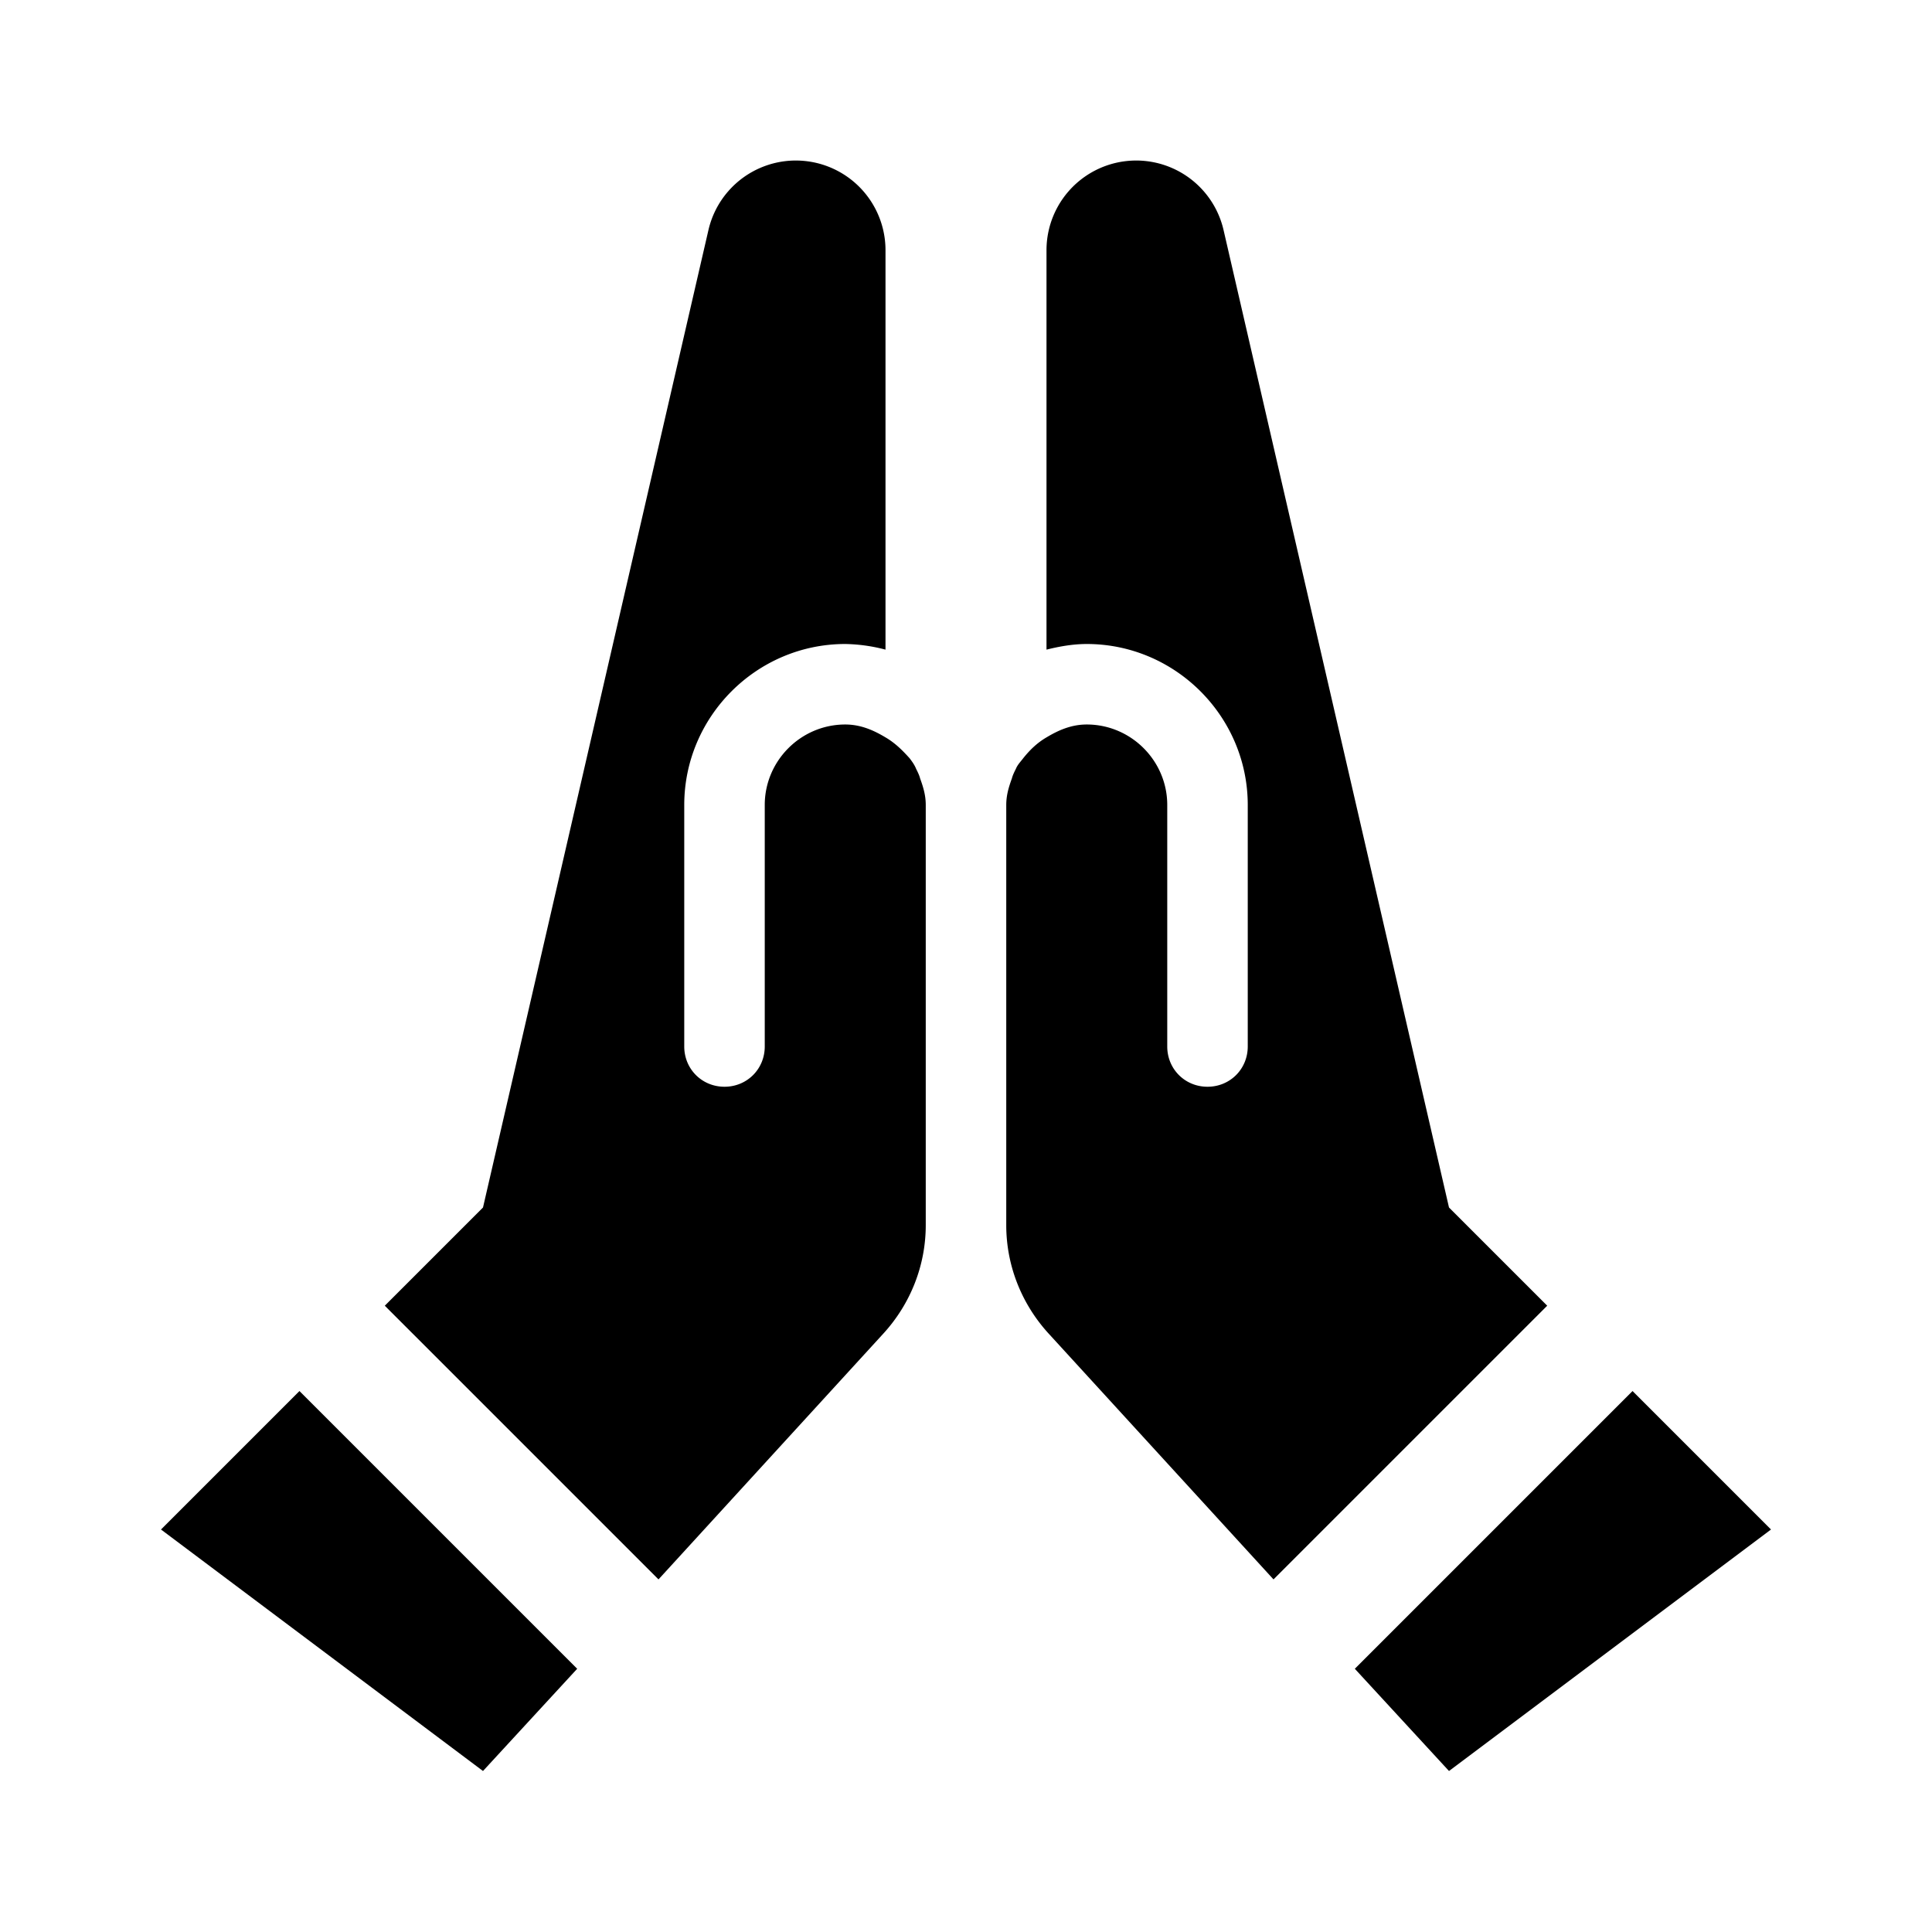 <svg xmlns="http://www.w3.org/2000/svg" viewBox="0 0 24 24"><path d="M11.43 9.67c.04.11.07.21.07.33v5.22c0 .5-.19.98-.53 1.35l-2.79 3.05-3.4-3.4L6 15 8.8 2.86a1.114 1.114 0 0 1 2.2.25v4.96a2.08 2.08 0 0 0-.5-.07c-1.1 0-2 .9-2 2v3c0 .28.22.5.5.5s.5-.22.5-.5v-3c0-.55.45-1 1-1 .19 0 .35.07.5.16.12.07.21.16.3.26.03.04.06.08.08.13.02.04.04.08.05.12M2 19l4 3 1.17-1.27-3.45-3.45L2 19m16-4L15.2 2.86a1.114 1.114 0 0 0-2.2.25v4.96c.16-.04.33-.07.5-.07 1.1 0 2 .9 2 2v3c0 .28-.22.5-.5.5s-.5-.22-.5-.5v-3c0-.55-.45-1-1-1-.19 0-.35.07-.5.16-.12.07-.21.16-.29.26-.03.04-.07.08-.09.13-.02.04-.04.08-.05.12-.04.11-.07.21-.07.33v5.22c0 .5.19.98.53 1.35l2.79 3.05 3.4-3.4L18 15m2.28 2.28-3.45 3.45L18 22l4-3-1.72-1.72Z"/></svg>
